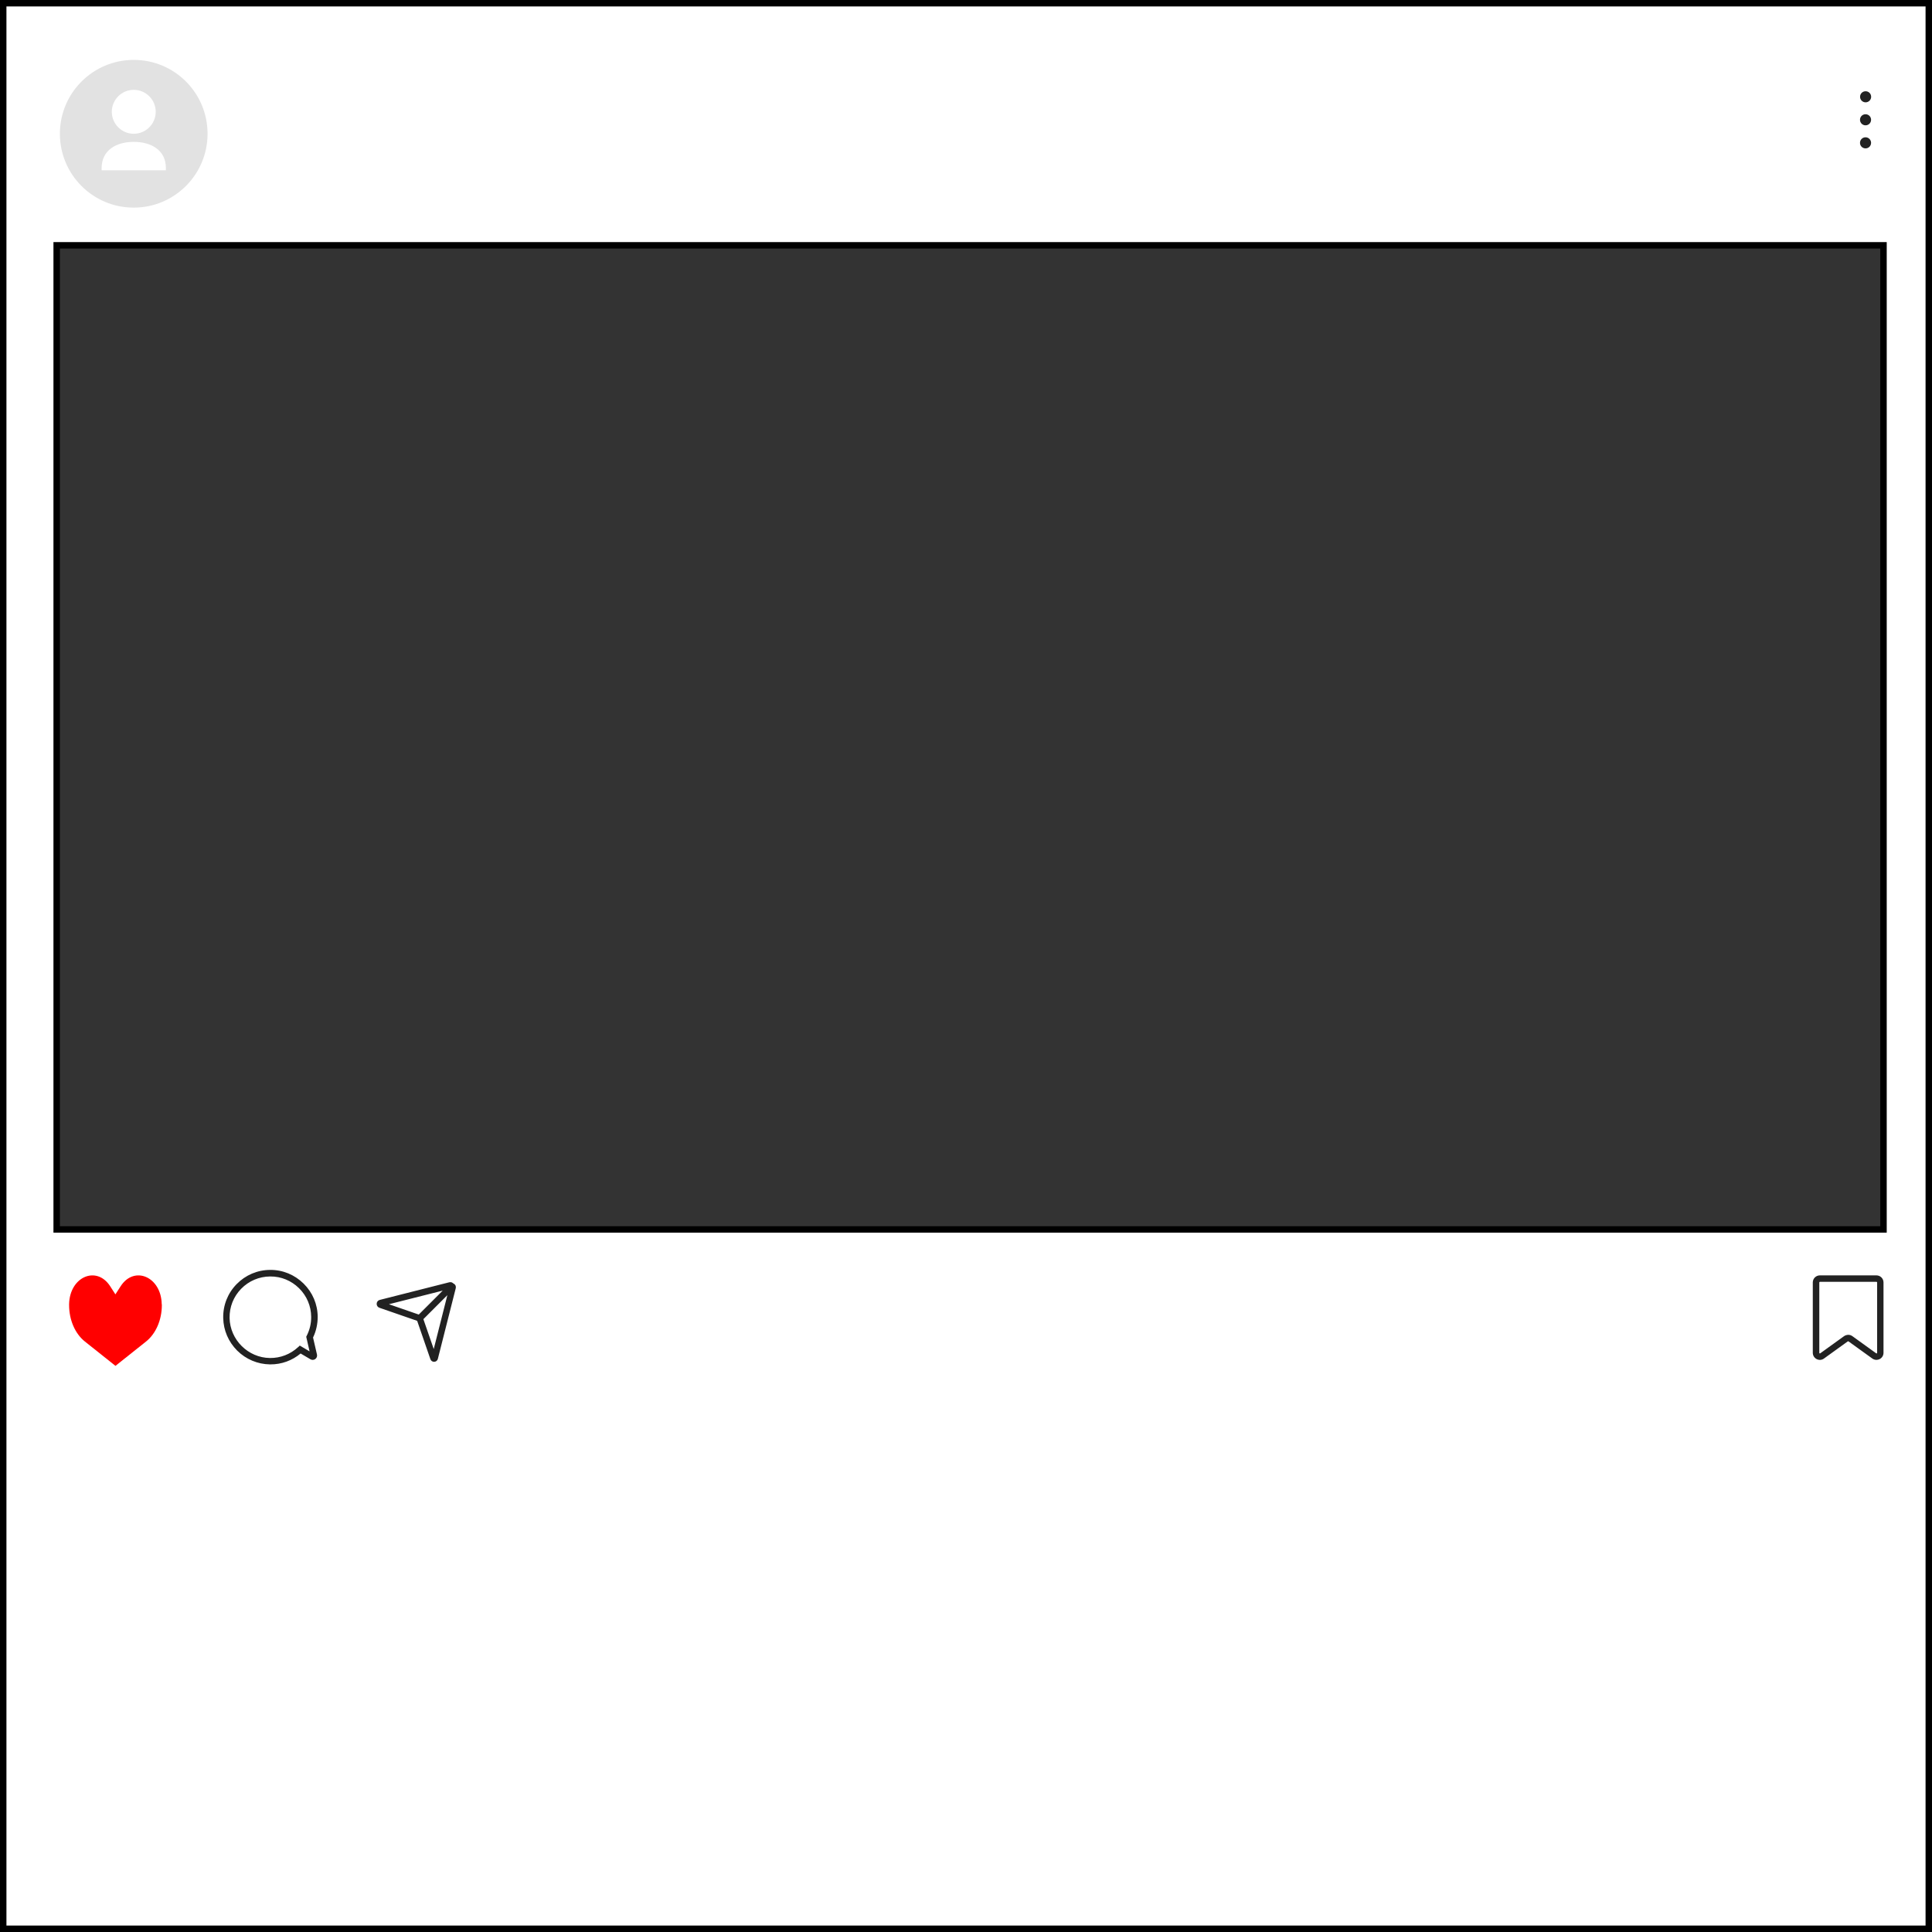 <?xml version="1.0" encoding="utf-8"?>
<!-- Generator: Adobe Illustrator 27.7.0, SVG Export Plug-In . SVG Version: 6.00 Build 0)  -->
<svg version="1.1" id="레이어_1" xmlns="http://www.w3.org/2000/svg" xmlns:xlink="http://www.w3.org/1999/xlink" x="0px"
	 y="0px" width="3000px" height="3000px" viewBox="0 0 3000 3000" style="enable-background:new 0 0 3000 3000;"
	 xml:space="preserve">
<rect x="0" y="0" width="3000" height="3000" fill="#333333" stroke="none"/>
<style type="text/css">
	.st0{fill:#FFFFFF;}
	.st1{fill:#E2E2E2;}
	.st2{fill:#FF0000;}
	.st3{fill:#222222;}
</style>
<g>
	<path class="st0" d="M5,2995V5h2990v2990H5z M88,1909.1h2836.7V380.9H88V1909.1z"/>
	<path d="M2990,10v2980H10V10H2990 M83,1914.1h10h2826.7h10v-10V385.9v-10h-10H93H83v10v1518.2V1914.1 M3000,0H0v3000h3000V0L3000,0
		z M93,1904.1V385.9h2826.7v1518.2H93L93,1904.1z"/>
</g>
<path class="st1" d="M322.3,207.7c0,63.3-51.3,114.7-114.7,114.7S93,271,93,207.7S144.3,93,207.7,93S322.3,144.3,322.3,207.7z"/>
<path class="st2" d="M251.3,2026.6L251.3,2026.6c0,23-9.3,44.4-24.5,56.5l-47.5,37.8l-47.5-37.8c-15.2-12.1-24.5-33.5-24.5-56.5l0,0
	c0-0.6,0-1.1,0-1.7c1-42.4,42.7-60.3,63.8-27.6l8.1,12.6l8.1-12.6c21.1-32.7,62.9-14.8,63.8,27.6
	C251.3,2025.5,251.3,2026,251.3,2026.6z"/>
<path class="st3" d="M2896.9,158.9c-4.7,0-8.6-3.8-8.6-8.6s3.8-8.6,8.6-8.6s8.6,3.8,8.6,8.6S2901.6,158.9,2896.9,158.9z M2905.4,186
	c0-4.7-3.8-8.6-8.6-8.6s-8.6,3.8-8.6,8.6c0,4.7,3.8,8.6,8.6,8.6S2905.4,190.8,2905.4,186z M2905.4,221.8c0-4.7-3.8-8.6-8.6-8.6
	s-8.6,3.8-8.6,8.6s3.8,8.6,8.6,8.6S2905.4,226.6,2905.4,221.8z M703.9,2001.9c2.1-2.1,2.5-5.2,1-7.7c-1.5-2.6-4.3-3.8-7.2-3.1
	l-108,27.4c-2.8,0.7-4.7,3.1-4.8,5.9c-0.1,2.9,1.6,5.4,4.3,6.3l63.8,22.1L703.9,2001.9z M687.7,2004l-37.3,37.3l-46.5-16.1
	L687.7,2004z M674.3,2114.6c2.7-0.1,5-2,5.6-4.6l27.8-109.7c0.7-2.8-0.5-5.6-3-7s-5.5-1-7.5,1l-51.3,51.3l22.4,64.9
	c0.9,2.5,3.1,4.1,5.7,4.1C674.2,2114.7,674.2,2114.7,674.3,2114.6z M694.7,2011l-21.2,83.8l-16.1-46.5L694.7,2011z M466.8,2101.7
	l15.3,9c2.3,1.4,5.3,1.2,7.5-0.4c2.2-1.6,3.2-4.4,2.6-7l-6.1-26.4c4.8-10,7.2-21,7.2-32.1c-0.1-19.5-7.9-37.9-21.9-51.7
	c-14-13.8-32.5-21.4-52-21.2c-19.8,0.1-38.2,8-52,22.1s-21.2,32.8-20.8,52.6c0.4,19.1,8.1,37,21.7,50.6
	c13.6,13.5,31.7,21.1,50.7,21.4c0.3,0,0.6,0,0.9,0C437.1,2118.7,453.6,2112.7,466.8,2101.7z M464.3,2000.3
	c12.1,11.9,18.8,27.8,18.9,44.6c0.1,10.3-2.3,20.1-6.9,29.2l-0.8,1.6l5.2,22.7l-15.2-9l-2.7,2.5c-11.9,11-27.4,17-43.7,16.8
	c-33.9-0.4-61.9-28.3-62.6-62.1c-0.3-17.1,6.1-33.2,18-45.4c11.9-12.2,27.9-19,44.9-19.1c0.1,0,0.3,0,0.4,0
	C436.6,1982,452.3,1988.5,464.3,2000.3z M2918.7,2110.4c3.7-1.9,6-5.6,6-9.8v-109.2c0-6.1-4.9-11-11-11h-87.8c-6.1,0-11,4.9-11,11
	v109.2c0,4.1,2.3,7.9,6,9.8c3.7,1.9,8.1,1.6,11.4-0.9l36.9-26.6l0,0c0.3-0.2,0.8-0.2,1.2,0l36.9,26.6c1.9,1.4,4.2,2.1,6.4,2.1
	C2915.4,2111.6,2917.1,2111.2,2918.7,2110.4z M2863.4,2074.8l-36.9,26.6c-0.3,0.2-0.7,0.3-1,0.1s-0.5-0.5-0.5-0.9v-109.2
	c0-0.5,0.4-1,1-1h87.8c0.5,0,1,0.4,1,1v109.2c0,0.4-0.2,0.7-0.5,0.9s-0.7,0.2-1-0.1l-36.9-26.6c-1.9-1.4-4.2-2.1-6.4-2.1
	C2867.5,2072.8,2865.3,2073.5,2863.4,2074.8z"/>
<path class="st0" d="M207.7,139.5c18.8,0,34.1,15.3,34.1,34.1s-15.3,34.1-34.1,34.1s-34.1-15.3-34.1-34.1S188.9,139.5,207.7,139.5z
	 M257.5,264.4h-99.7V261c0-27.5,22.3-40.7,49.9-40.7l0,0c27.5,0,49.9,13.1,49.9,40.7v3.4H257.5z"/>
</svg>
